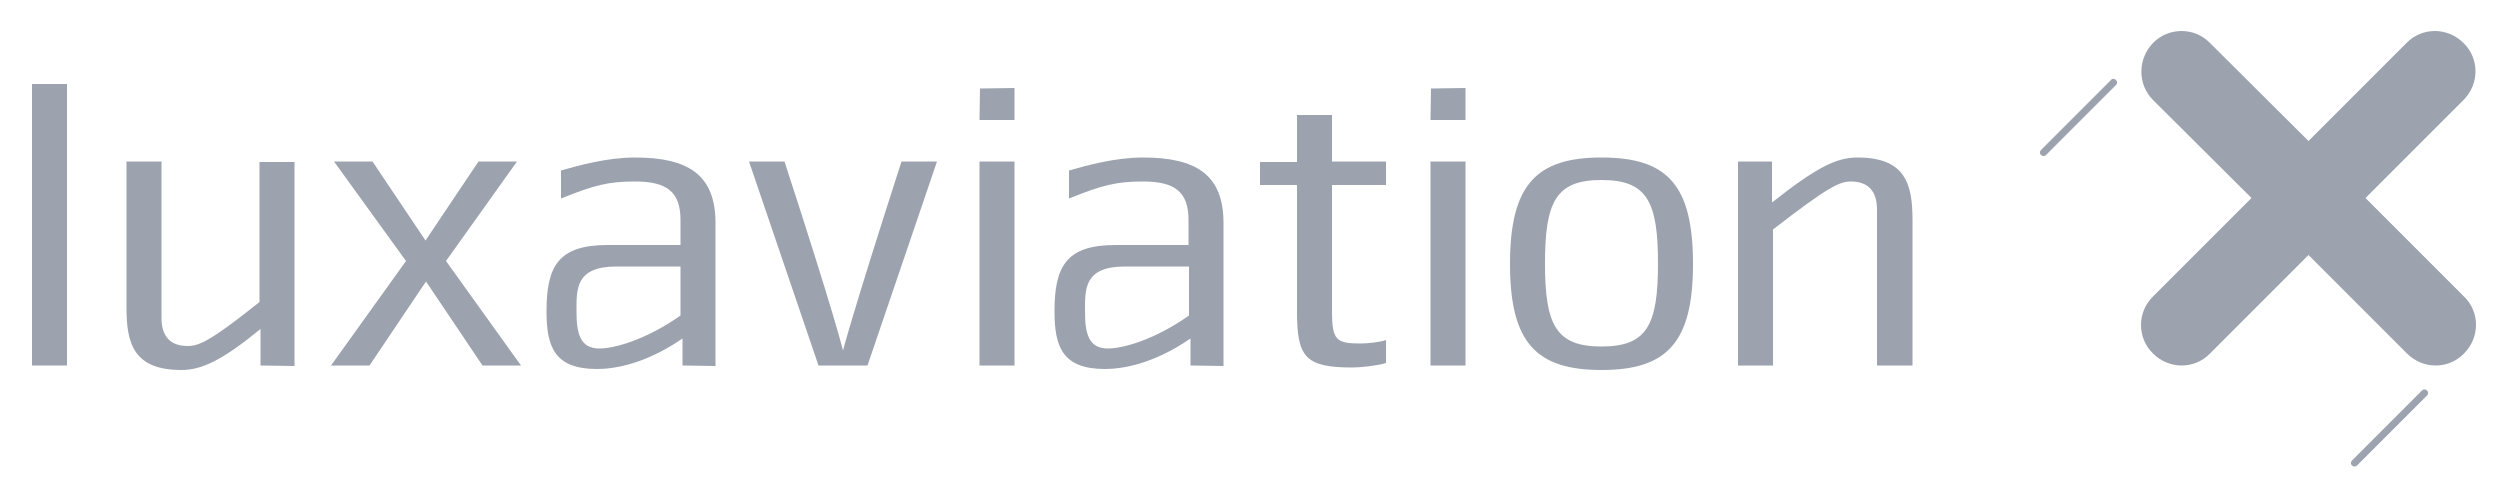 <?xml version="1.0" encoding="utf-8"?>
<!-- Generator: Adobe Illustrator 26.1.0, SVG Export Plug-In . SVG Version: 6.00 Build 0)  -->
<svg version="1.1"
	 id="svg8" xmlns:cc="http://creativecommons.org/ns#" xmlns:dc="http://purl.org/dc/elements/1.1/" xmlns:rdf="http://www.w3.org/1999/02/22-rdf-syntax-ns#" xmlns:svg="http://www.w3.org/2000/svg"
	 xmlns="http://www.w3.org/2000/svg" xmlns:xlink="http://www.w3.org/1999/xlink" x="0px" y="0px" width="500px" height="100px"
	 viewBox="0 0 500 100" enable-background="new 0 0 500 100" xml:space="preserve">
<path id="path2358" fill="#9CA3AF" d="M6.4,73.1h7V16.8h-7V73.1z"/>
<path id="path2360" fill="#9CA3AF" d="M52.1,73.1v-7.3C44.4,72.1,40.3,74,36.3,74c-9.5,0-11-5.2-11-12.4V32.3h7v31.3
	c0,3.8,1.9,5.6,5.2,5.6c2.2,0,4.4-0.8,14.4-8.8v-28h7v29.4v11.4"/>
<path id="path2362" fill="#9CA3AF" d="M96.5,73.1L85.2,56.3L73.9,73.1h-7.7l15-20.9L66.8,32.3h7.7l10.6,15.8l10.6-15.8h7.7
	L89.2,52.2l15,20.9"/>
<path id="path2364" fill="#9CA3AF" d="M136.1,53.3h-12.8c-8.2,0-8,4.5-8,8.9c0,4.3,0.6,7.5,4.6,7.5c2.8,0,9.1-1.6,16.2-6.6V53.3z
	 M136.5,73.1v-5.4c-7.7,5.3-14,6.1-17.1,6.1c-8.4,0-10.1-4.3-10.1-11.5c0-9,2.3-13.3,12.2-13.3h14.6V44c0-5.7-2.8-7.7-9.1-7.7
	c-5.3,0-8.1,0.7-14.8,3.4v-5.6c3.5-1,9.2-2.6,14.8-2.6c10.7,0,16.1,3.5,16.1,13.1v28.6"/>
<path id="path2366" fill="#9CA3AF" d="M173.5,73.1h-9.8l-13.9-40.8h7.1c10.1,31,11.7,37.8,11.7,37.8s1.7-6.8,11.7-37.8h7.1"/>
<path id="path2368" fill="#9CA3AF" d="M195.9,32.3h7v40.8h-7V32.3z M195.9,24l0.1-6.3l6.9-0.1V24"/>
<path id="path2370" fill="#9CA3AF" d="M237.8,53.3h-12.8c-8.2,0-8,4.5-8,8.9c0,4.3,0.6,7.5,4.6,7.5c2.8,0,9.1-1.6,16.2-6.6
	L237.8,53.3z M238.1,73.1v-5.4c-7.7,5.3-14,6.1-17.1,6.1c-8.4,0-10.1-4.3-10.1-11.5c0-9,2.3-13.3,12.2-13.3h14.6V44
	c0-5.7-2.8-7.7-9.1-7.7c-5.3,0-8.1,0.7-14.8,3.4v-5.6c3.5-1,9.2-2.6,14.8-2.6c10.7,0,16.1,3.5,16.1,13.1v28.6"/>
<path id="path2372" fill="#9CA3AF" d="M270.5,73.5c-9.5,0-11.1-2.1-11.1-11.2V37H252v-4.6h7.4V23h7v9.3h10.8V37h-10.8v25.3
	c0,5.8,0.9,6.4,5.8,6.4c1.3,0,4-0.3,5-0.7v4.6C275.7,73.1,272.2,73.5,270.5,73.5"/>
<path id="path2374" fill="#9CA3AF" d="M286.1,32.3h7v40.8h-7V32.3z M286.1,24l0.1-6.3l6.9-0.1V24"/>
<path id="path2376" fill="#9CA3AF" d="M320.3,36c-9.1,0-11.3,4.3-11.3,16.7c0,12.3,2.2,16.6,11.3,16.6c9.1,0,11.3-4.3,11.3-16.6
	C331.6,40.3,329.4,36,320.3,36 M320.3,74c-13,0-18.3-5.4-18.3-21.2c0-15.9,5.3-21.3,18.3-21.3c13.1,0,18.3,5.4,18.3,21.3
	C338.6,68.5,333.4,74,320.3,74"/>
<path id="path2378" fill="#9CA3AF" d="M375.4,73.1V41.9c0-3.8-1.9-5.6-5.2-5.6c-2.2,0-4.4,0.9-15.6,9.6v27.2h-7V32.3h6.8v8.2
	c9.1-7.2,13-9,17.1-9c9.5,0,11,5.2,11,12.4v29.2"/>
<path id="path2380" fill="#9CA3AF" d="M473.1,39.6L492.7,20c3.2-3.2,3.2-8.3,0-11.4c-3.2-3.2-8.3-3.2-11.4,0l-19.6,19.6L442,8.6
	c-3.1-3.2-8.3-3.2-11.4,0c-3.1,3.2-3.1,8.3,0,11.4l19.7,19.6l-19.7,19.7c-3.2,3.1-3.2,8.3,0,11.4c3.2,3.2,8.3,3.2,11.4,0L461.7,51
	l19.7,19.7c3.2,3.2,8.3,3.2,11.4,0c3.2-3.2,3.2-8.3,0-11.4"/>
<path id="path2382" fill="#9CA3AF" d="M422.2,16l-14,14c-0.3,0.3-0.3,0.7,0,1c0.1,0.1,0.3,0.2,0.5,0.2c0.2,0,0.4-0.1,0.5-0.2l14-14
	c0.3-0.3,0.3-0.7,0-1C422.9,15.7,422.4,15.7,422.2,16"/>
<path id="path2384" fill="#9CA3AF" d="M484.4,78.1l-14,14c-0.3,0.3-0.3,0.7,0,1c0.1,0.1,0.3,0.2,0.5,0.2c0.2,0,0.4-0.1,0.5-0.2
	l14-14c0.3-0.3,0.3-0.7,0-1C485.1,77.8,484.7,77.8,484.4,78.1"/>
</svg>
